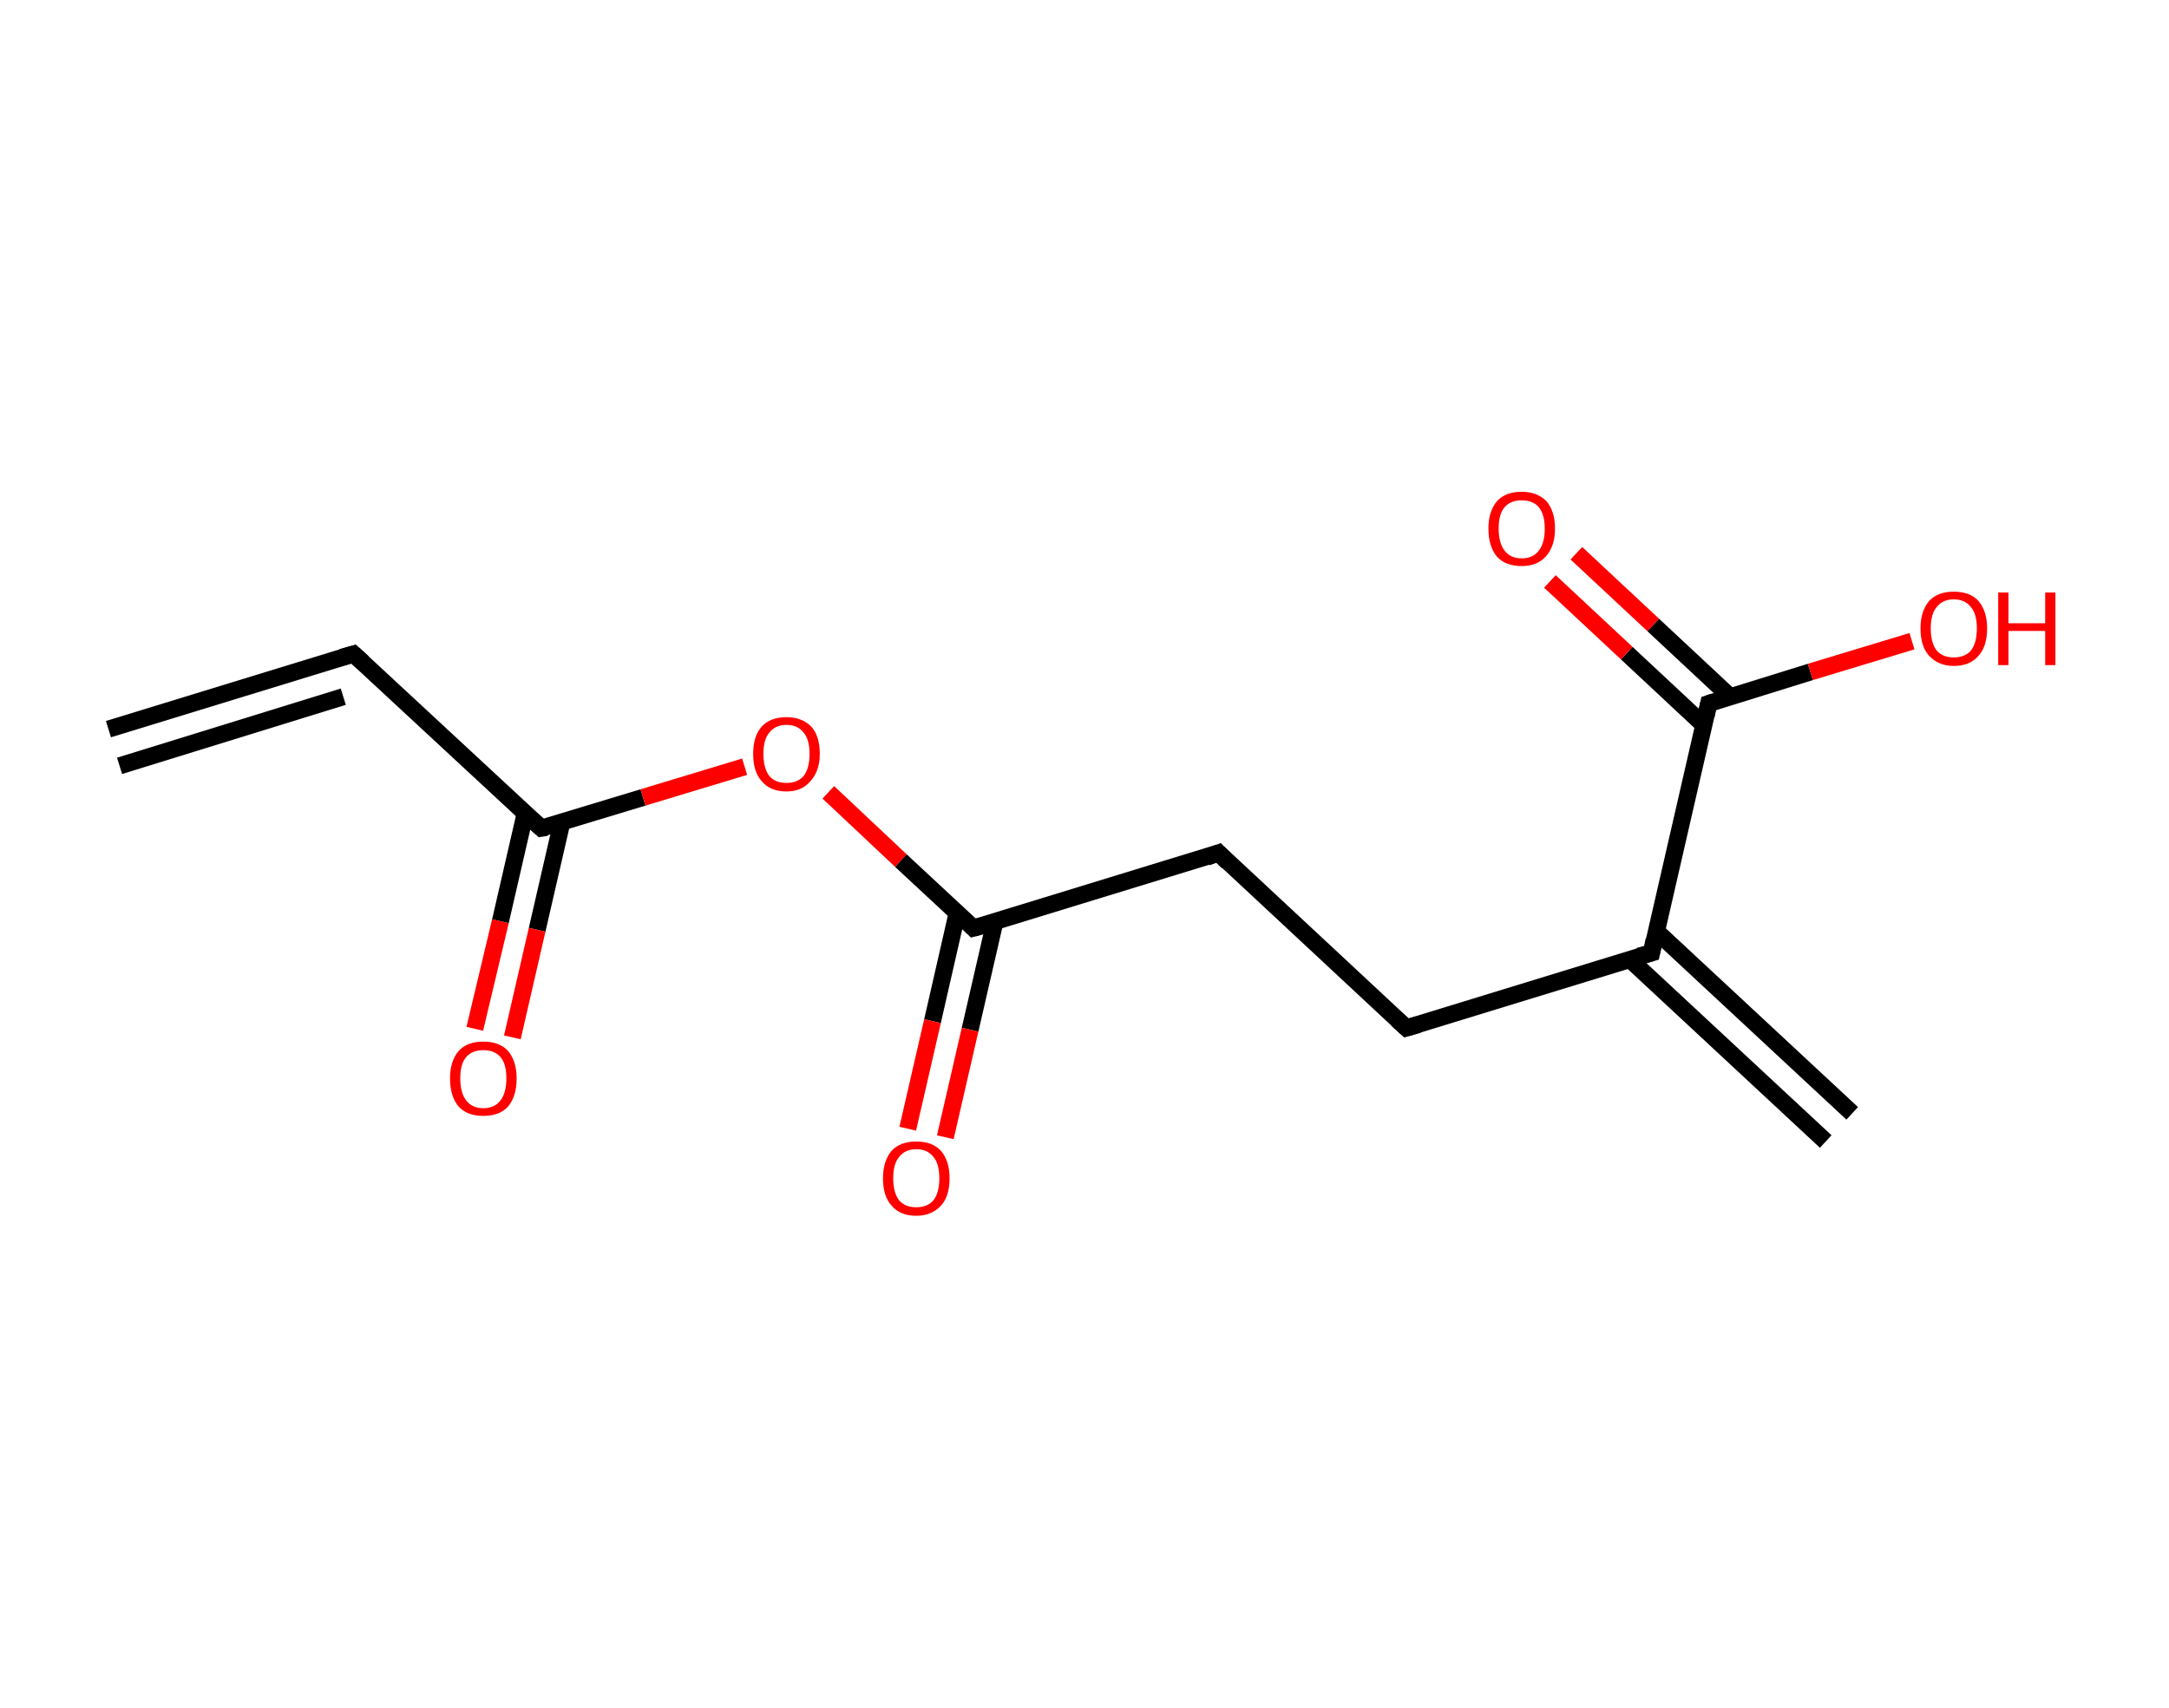 <?xml version='1.0' encoding='ASCII' standalone='yes'?>
<svg xmlns="http://www.w3.org/2000/svg" xmlns:rdkit="http://www.rdkit.org/xml" xmlns:xlink="http://www.w3.org/1999/xlink" version="1.1" baseProfile="full" xml:space="preserve" width="254px" height="200px" viewBox="0 0 254 200">
<!-- END OF HEADER -->
<rect style="opacity:1.0;fill:#FFFFFF;stroke:none" width="254.0" height="200.0" x="0.0" y="0.0"> </rect>
<path class="bond-0 atom-0 atom-1" d="M 12.7,85.4 L 41.4,76.6" style="fill:none;fill-rule:evenodd;stroke:#000000;stroke-width:2.0px;stroke-linecap:butt;stroke-linejoin:miter;stroke-opacity:1"/>
<path class="bond-0 atom-0 atom-1" d="M 14.0,89.7 L 40.2,81.6" style="fill:none;fill-rule:evenodd;stroke:#000000;stroke-width:2.0px;stroke-linecap:butt;stroke-linejoin:miter;stroke-opacity:1"/>
<path class="bond-1 atom-1 atom-2" d="M 41.4,76.6 L 63.4,97.0" style="fill:none;fill-rule:evenodd;stroke:#000000;stroke-width:2.0px;stroke-linecap:butt;stroke-linejoin:miter;stroke-opacity:1"/>
<path class="bond-2 atom-2 atom-3" d="M 61.5,95.3 L 58.6,107.9" style="fill:none;fill-rule:evenodd;stroke:#000000;stroke-width:2.0px;stroke-linecap:butt;stroke-linejoin:miter;stroke-opacity:1"/>
<path class="bond-2 atom-2 atom-3" d="M 58.6,107.9 L 55.6,120.5" style="fill:none;fill-rule:evenodd;stroke:#FF0000;stroke-width:2.0px;stroke-linecap:butt;stroke-linejoin:miter;stroke-opacity:1"/>
<path class="bond-2 atom-2 atom-3" d="M 65.8,96.3 L 62.9,108.9" style="fill:none;fill-rule:evenodd;stroke:#000000;stroke-width:2.0px;stroke-linecap:butt;stroke-linejoin:miter;stroke-opacity:1"/>
<path class="bond-2 atom-2 atom-3" d="M 62.9,108.9 L 60.0,121.5" style="fill:none;fill-rule:evenodd;stroke:#FF0000;stroke-width:2.0px;stroke-linecap:butt;stroke-linejoin:miter;stroke-opacity:1"/>
<path class="bond-3 atom-2 atom-4" d="M 63.4,97.0 L 75.3,93.4" style="fill:none;fill-rule:evenodd;stroke:#000000;stroke-width:2.0px;stroke-linecap:butt;stroke-linejoin:miter;stroke-opacity:1"/>
<path class="bond-3 atom-2 atom-4" d="M 75.3,93.4 L 87.2,89.8" style="fill:none;fill-rule:evenodd;stroke:#FF0000;stroke-width:2.0px;stroke-linecap:butt;stroke-linejoin:miter;stroke-opacity:1"/>
<path class="bond-4 atom-4 atom-5" d="M 97.0,92.8 L 105.5,100.8" style="fill:none;fill-rule:evenodd;stroke:#FF0000;stroke-width:2.0px;stroke-linecap:butt;stroke-linejoin:miter;stroke-opacity:1"/>
<path class="bond-4 atom-4 atom-5" d="M 105.5,100.8 L 114.0,108.7" style="fill:none;fill-rule:evenodd;stroke:#000000;stroke-width:2.0px;stroke-linecap:butt;stroke-linejoin:miter;stroke-opacity:1"/>
<path class="bond-5 atom-5 atom-6" d="M 112.1,106.9 L 109.2,119.6" style="fill:none;fill-rule:evenodd;stroke:#000000;stroke-width:2.0px;stroke-linecap:butt;stroke-linejoin:miter;stroke-opacity:1"/>
<path class="bond-5 atom-5 atom-6" d="M 109.2,119.6 L 106.3,132.2" style="fill:none;fill-rule:evenodd;stroke:#FF0000;stroke-width:2.0px;stroke-linecap:butt;stroke-linejoin:miter;stroke-opacity:1"/>
<path class="bond-5 atom-5 atom-6" d="M 116.5,108.0 L 113.6,120.6" style="fill:none;fill-rule:evenodd;stroke:#000000;stroke-width:2.0px;stroke-linecap:butt;stroke-linejoin:miter;stroke-opacity:1"/>
<path class="bond-5 atom-5 atom-6" d="M 113.6,120.6 L 110.7,133.2" style="fill:none;fill-rule:evenodd;stroke:#FF0000;stroke-width:2.0px;stroke-linecap:butt;stroke-linejoin:miter;stroke-opacity:1"/>
<path class="bond-6 atom-5 atom-7" d="M 114.0,108.7 L 142.7,99.9" style="fill:none;fill-rule:evenodd;stroke:#000000;stroke-width:2.0px;stroke-linecap:butt;stroke-linejoin:miter;stroke-opacity:1"/>
<path class="bond-7 atom-7 atom-8" d="M 142.7,99.9 L 164.7,120.4" style="fill:none;fill-rule:evenodd;stroke:#000000;stroke-width:2.0px;stroke-linecap:butt;stroke-linejoin:miter;stroke-opacity:1"/>
<path class="bond-8 atom-8 atom-9" d="M 164.7,120.4 L 193.4,111.6" style="fill:none;fill-rule:evenodd;stroke:#000000;stroke-width:2.0px;stroke-linecap:butt;stroke-linejoin:miter;stroke-opacity:1"/>
<path class="bond-9 atom-9 atom-10" d="M 190.9,112.4 L 213.8,133.7" style="fill:none;fill-rule:evenodd;stroke:#000000;stroke-width:2.0px;stroke-linecap:butt;stroke-linejoin:miter;stroke-opacity:1"/>
<path class="bond-9 atom-9 atom-10" d="M 194.0,109.1 L 216.9,130.4" style="fill:none;fill-rule:evenodd;stroke:#000000;stroke-width:2.0px;stroke-linecap:butt;stroke-linejoin:miter;stroke-opacity:1"/>
<path class="bond-10 atom-9 atom-11" d="M 193.4,111.6 L 200.1,82.4" style="fill:none;fill-rule:evenodd;stroke:#000000;stroke-width:2.0px;stroke-linecap:butt;stroke-linejoin:miter;stroke-opacity:1"/>
<path class="bond-11 atom-11 atom-12" d="M 202.6,81.6 L 193.6,73.2" style="fill:none;fill-rule:evenodd;stroke:#000000;stroke-width:2.0px;stroke-linecap:butt;stroke-linejoin:miter;stroke-opacity:1"/>
<path class="bond-11 atom-11 atom-12" d="M 193.6,73.2 L 184.6,64.8" style="fill:none;fill-rule:evenodd;stroke:#FF0000;stroke-width:2.0px;stroke-linecap:butt;stroke-linejoin:miter;stroke-opacity:1"/>
<path class="bond-11 atom-11 atom-12" d="M 199.5,84.9 L 190.5,76.5" style="fill:none;fill-rule:evenodd;stroke:#000000;stroke-width:2.0px;stroke-linecap:butt;stroke-linejoin:miter;stroke-opacity:1"/>
<path class="bond-11 atom-11 atom-12" d="M 190.5,76.5 L 181.5,68.1" style="fill:none;fill-rule:evenodd;stroke:#FF0000;stroke-width:2.0px;stroke-linecap:butt;stroke-linejoin:miter;stroke-opacity:1"/>
<path class="bond-12 atom-11 atom-13" d="M 200.1,82.4 L 212.0,78.7" style="fill:none;fill-rule:evenodd;stroke:#000000;stroke-width:2.0px;stroke-linecap:butt;stroke-linejoin:miter;stroke-opacity:1"/>
<path class="bond-12 atom-11 atom-13" d="M 212.0,78.7 L 223.9,75.1" style="fill:none;fill-rule:evenodd;stroke:#FF0000;stroke-width:2.0px;stroke-linecap:butt;stroke-linejoin:miter;stroke-opacity:1"/>
<path d="M 40.0,77.0 L 41.4,76.6 L 42.5,77.6" style="fill:none;stroke:#000000;stroke-width:2.0px;stroke-linecap:butt;stroke-linejoin:miter;stroke-opacity:1;"/>
<path d="M 62.3,96.0 L 63.4,97.0 L 64.0,96.9" style="fill:none;stroke:#000000;stroke-width:2.0px;stroke-linecap:butt;stroke-linejoin:miter;stroke-opacity:1;"/>
<path d="M 113.6,108.3 L 114.0,108.7 L 115.5,108.3" style="fill:none;stroke:#000000;stroke-width:2.0px;stroke-linecap:butt;stroke-linejoin:miter;stroke-opacity:1;"/>
<path d="M 141.3,100.4 L 142.7,99.9 L 143.8,101.0" style="fill:none;stroke:#000000;stroke-width:2.0px;stroke-linecap:butt;stroke-linejoin:miter;stroke-opacity:1;"/>
<path d="M 163.6,119.4 L 164.7,120.4 L 166.1,120.0" style="fill:none;stroke:#000000;stroke-width:2.0px;stroke-linecap:butt;stroke-linejoin:miter;stroke-opacity:1;"/>
<path d="M 191.9,112.0 L 193.4,111.6 L 193.7,110.1" style="fill:none;stroke:#000000;stroke-width:2.0px;stroke-linecap:butt;stroke-linejoin:miter;stroke-opacity:1;"/>
<path d="M 199.8,83.8 L 200.1,82.4 L 200.7,82.2" style="fill:none;stroke:#000000;stroke-width:2.0px;stroke-linecap:butt;stroke-linejoin:miter;stroke-opacity:1;"/>
<path class="atom-3" d="M 52.7 126.3 Q 52.7 124.3, 53.7 123.1 Q 54.7 122.0, 56.6 122.0 Q 58.5 122.0, 59.5 123.1 Q 60.5 124.3, 60.5 126.3 Q 60.5 128.4, 59.5 129.6 Q 58.5 130.7, 56.6 130.7 Q 54.7 130.7, 53.7 129.6 Q 52.7 128.4, 52.7 126.3 M 56.6 129.8 Q 57.9 129.8, 58.6 128.9 Q 59.3 128.0, 59.3 126.3 Q 59.3 124.6, 58.6 123.8 Q 57.9 123.0, 56.6 123.0 Q 55.3 123.0, 54.6 123.8 Q 53.9 124.6, 53.9 126.3 Q 53.9 128.0, 54.6 128.9 Q 55.3 129.8, 56.6 129.8 " fill="#FF0000"/>
<path class="atom-4" d="M 88.2 88.3 Q 88.2 86.2, 89.2 85.1 Q 90.2 84.0, 92.1 84.0 Q 93.9 84.0, 95.0 85.1 Q 96.0 86.2, 96.0 88.3 Q 96.0 90.3, 94.9 91.5 Q 93.9 92.7, 92.1 92.7 Q 90.2 92.7, 89.2 91.5 Q 88.2 90.4, 88.2 88.3 M 92.1 91.7 Q 93.4 91.7, 94.1 90.9 Q 94.8 90.0, 94.8 88.3 Q 94.8 86.6, 94.1 85.8 Q 93.4 84.9, 92.1 84.9 Q 90.8 84.9, 90.1 85.8 Q 89.4 86.6, 89.4 88.3 Q 89.4 90.0, 90.1 90.9 Q 90.8 91.7, 92.1 91.7 " fill="#FF0000"/>
<path class="atom-6" d="M 103.4 138.0 Q 103.4 136.0, 104.4 134.8 Q 105.4 133.7, 107.3 133.7 Q 109.2 133.7, 110.2 134.8 Q 111.2 136.0, 111.2 138.0 Q 111.2 140.1, 110.2 141.2 Q 109.1 142.4, 107.3 142.4 Q 105.4 142.4, 104.4 141.2 Q 103.4 140.1, 103.4 138.0 M 107.3 141.4 Q 108.6 141.4, 109.3 140.6 Q 110.0 139.7, 110.0 138.0 Q 110.0 136.3, 109.3 135.5 Q 108.6 134.6, 107.3 134.6 Q 106.0 134.6, 105.3 135.5 Q 104.6 136.3, 104.6 138.0 Q 104.6 139.7, 105.3 140.6 Q 106.0 141.4, 107.3 141.4 " fill="#FF0000"/>
<path class="atom-12" d="M 174.3 61.9 Q 174.3 59.9, 175.3 58.7 Q 176.3 57.6, 178.2 57.6 Q 180.0 57.6, 181.1 58.7 Q 182.1 59.9, 182.1 61.9 Q 182.1 64.0, 181.0 65.2 Q 180.0 66.3, 178.2 66.3 Q 176.3 66.3, 175.3 65.2 Q 174.3 64.0, 174.3 61.9 M 178.2 65.4 Q 179.5 65.4, 180.2 64.5 Q 180.9 63.6, 180.9 61.9 Q 180.9 60.3, 180.2 59.4 Q 179.5 58.6, 178.2 58.6 Q 176.9 58.6, 176.2 59.4 Q 175.5 60.2, 175.5 61.9 Q 175.5 63.6, 176.2 64.5 Q 176.9 65.4, 178.2 65.4 " fill="#FF0000"/>
<path class="atom-13" d="M 224.9 73.6 Q 224.9 71.6, 225.9 70.4 Q 226.9 69.3, 228.8 69.3 Q 230.7 69.3, 231.7 70.4 Q 232.7 71.6, 232.7 73.6 Q 232.7 75.7, 231.7 76.8 Q 230.7 78.0, 228.8 78.0 Q 227.0 78.0, 225.9 76.8 Q 224.9 75.7, 224.9 73.6 M 228.8 77.0 Q 230.1 77.0, 230.8 76.2 Q 231.5 75.3, 231.5 73.6 Q 231.5 71.9, 230.8 71.1 Q 230.1 70.2, 228.8 70.2 Q 227.5 70.2, 226.8 71.1 Q 226.1 71.9, 226.1 73.6 Q 226.1 75.3, 226.8 76.2 Q 227.5 77.0, 228.8 77.0 " fill="#FF0000"/>
<path class="atom-13" d="M 234.0 69.4 L 235.2 69.4 L 235.2 73.0 L 239.5 73.0 L 239.5 69.4 L 240.7 69.4 L 240.7 77.9 L 239.5 77.9 L 239.5 73.9 L 235.2 73.9 L 235.2 77.9 L 234.0 77.9 L 234.0 69.4 " fill="#FF0000"/>
</svg>

